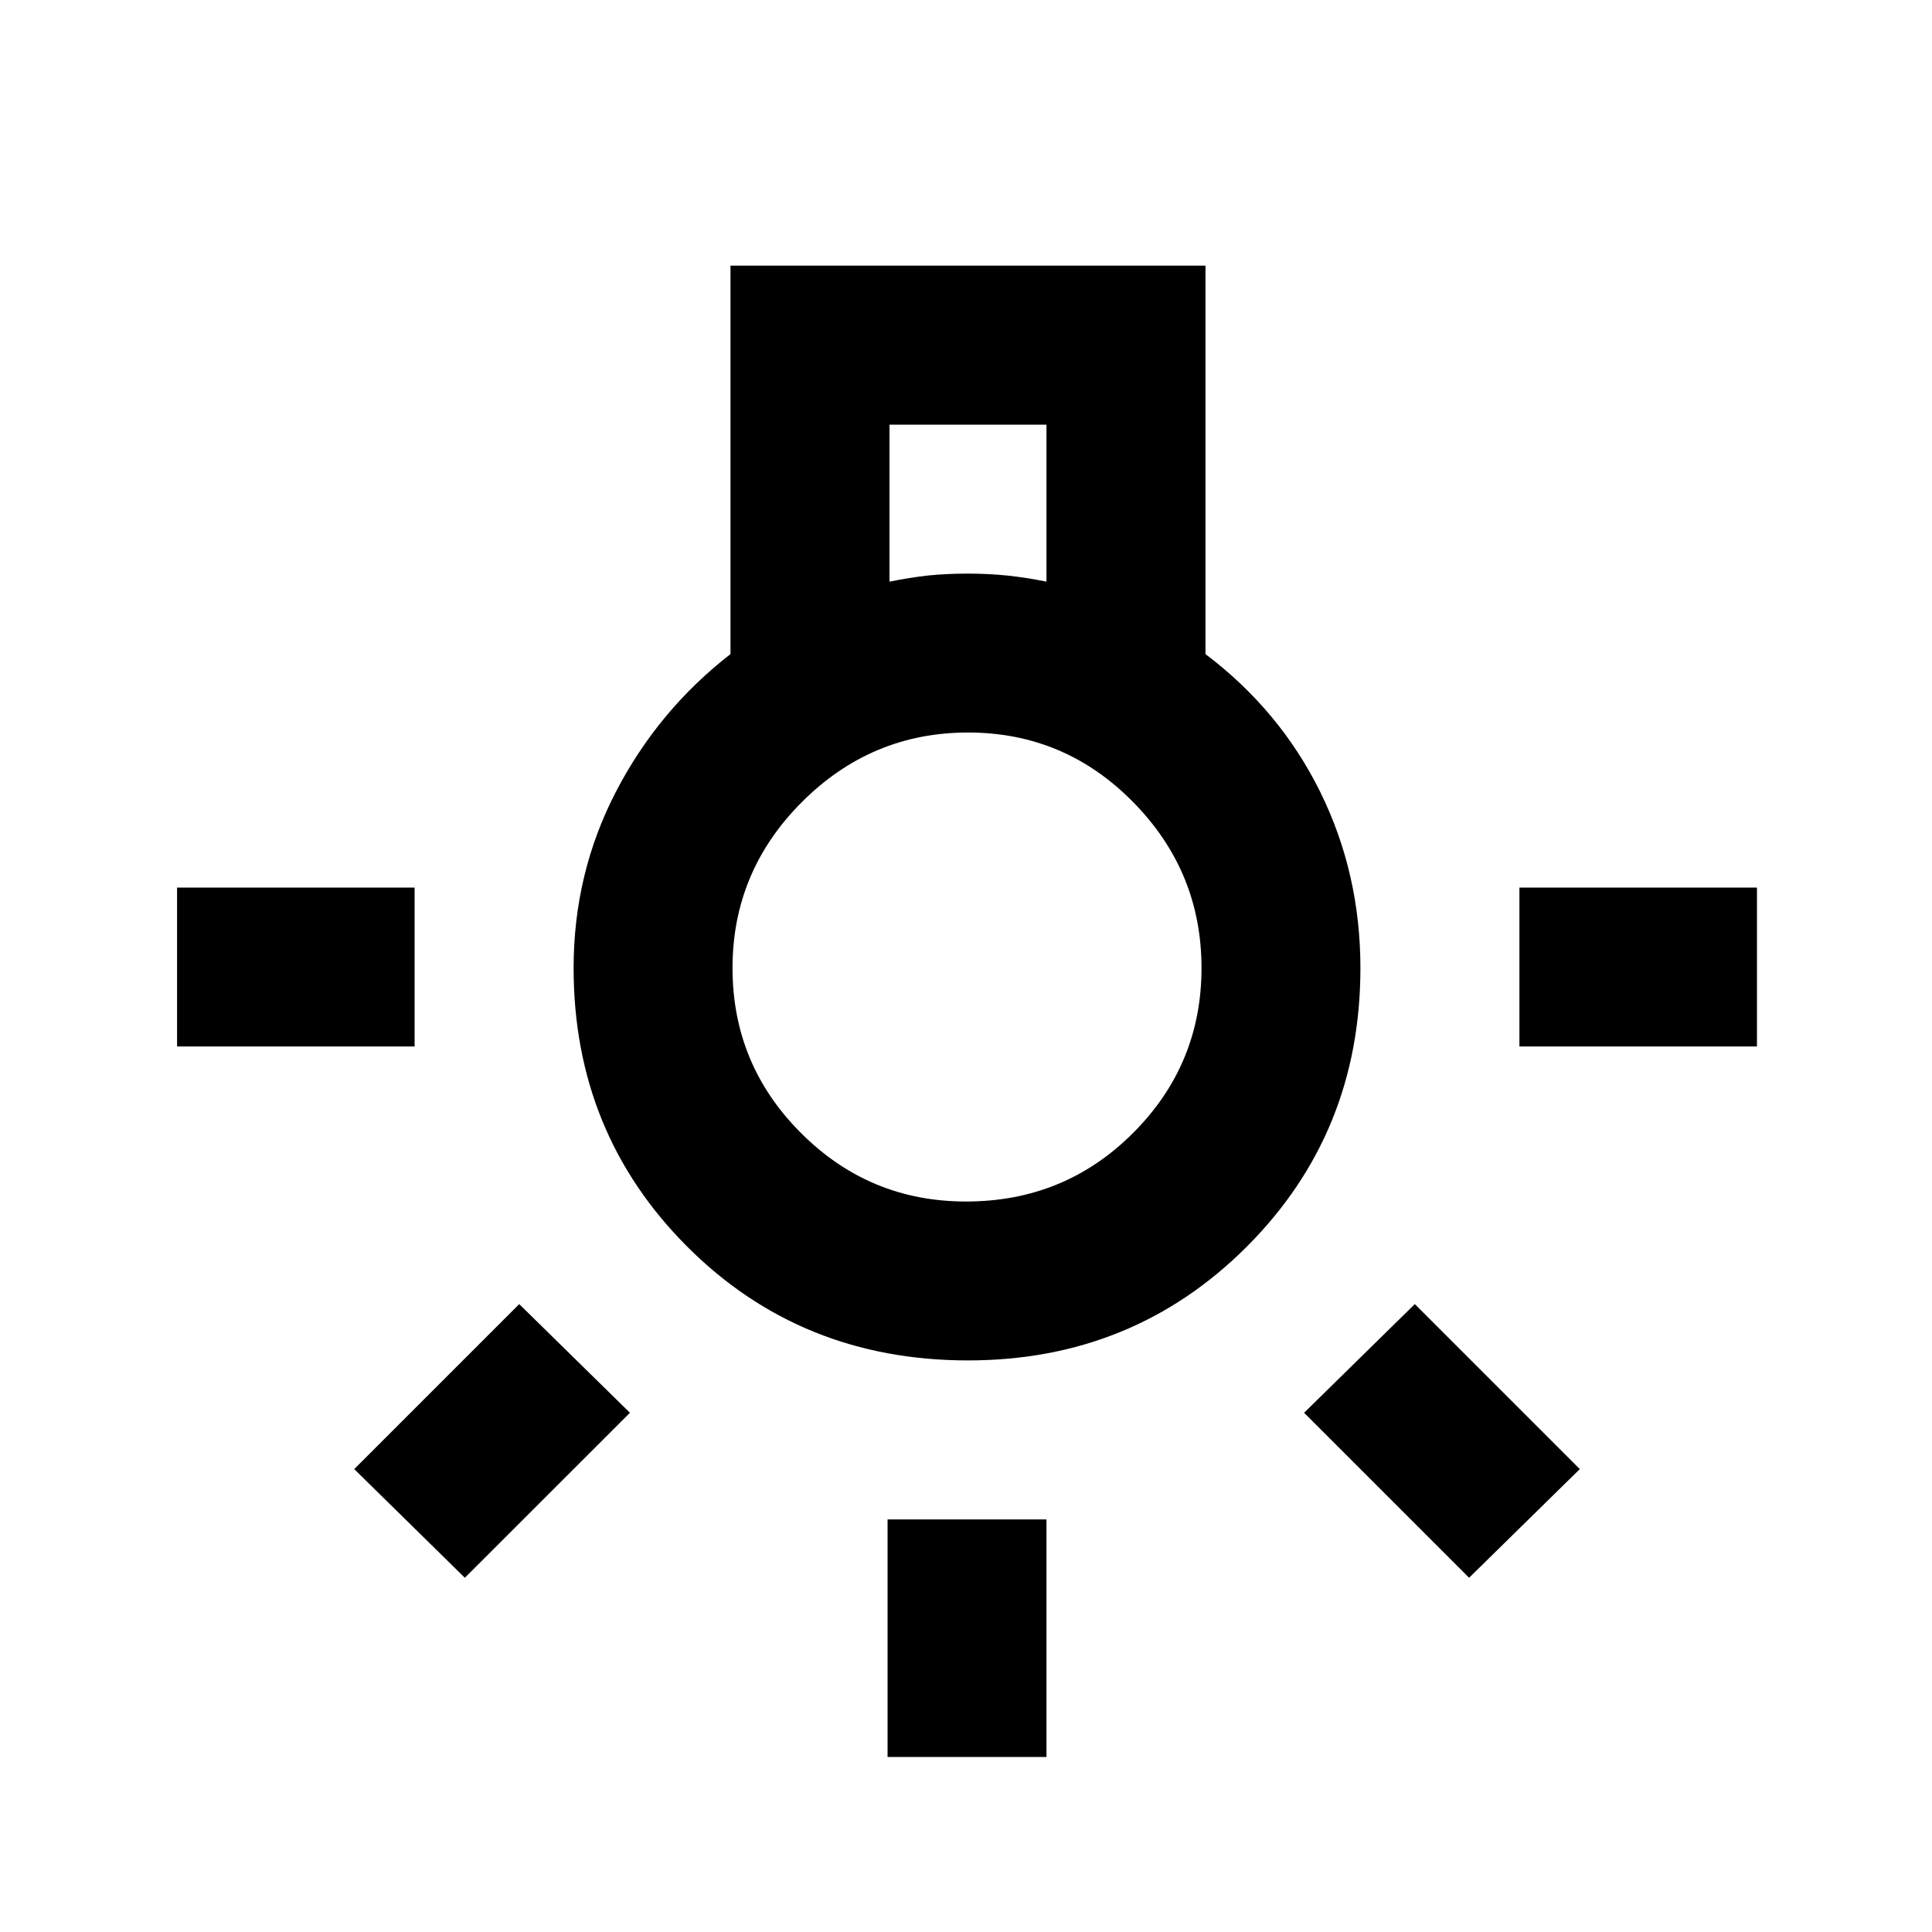 <svg xmlns="http://www.w3.org/2000/svg" height="20" width="20"><path d="M9.188 18.188v-2.459h1.645v2.459Zm-7.355-7.355V9.188h2.459v1.645Zm13.896 0V9.188h2.459v1.645Zm-.521 5.5L13.5 14.625l1.146-1.125 1.708 1.708Zm-10.396 0-1.145-1.125L5.375 13.5l1.146 1.125Zm5.209-2.25q-1.729 0-2.906-1.177t-1.177-2.885q0-.979.437-1.823t1.187-1.427V2.75h4.917v4.021q.771.583 1.188 1.427.416.844.416 1.823 0 1.708-1.177 2.885-1.177 1.177-2.885 1.177Zm-.813-8.062q.209-.042.396-.063.188-.02.417-.02.208 0 .406.02.198.021.406.063V4.396H9.208ZM10 12.438q1.021 0 1.729-.709.709-.708.709-1.708t-.709-1.719q-.708-.719-1.708-.719t-1.719.719q-.719.719-.719 1.719t.709 1.708q.708.709 1.708.709Zm.021-2.417Z"/></svg>